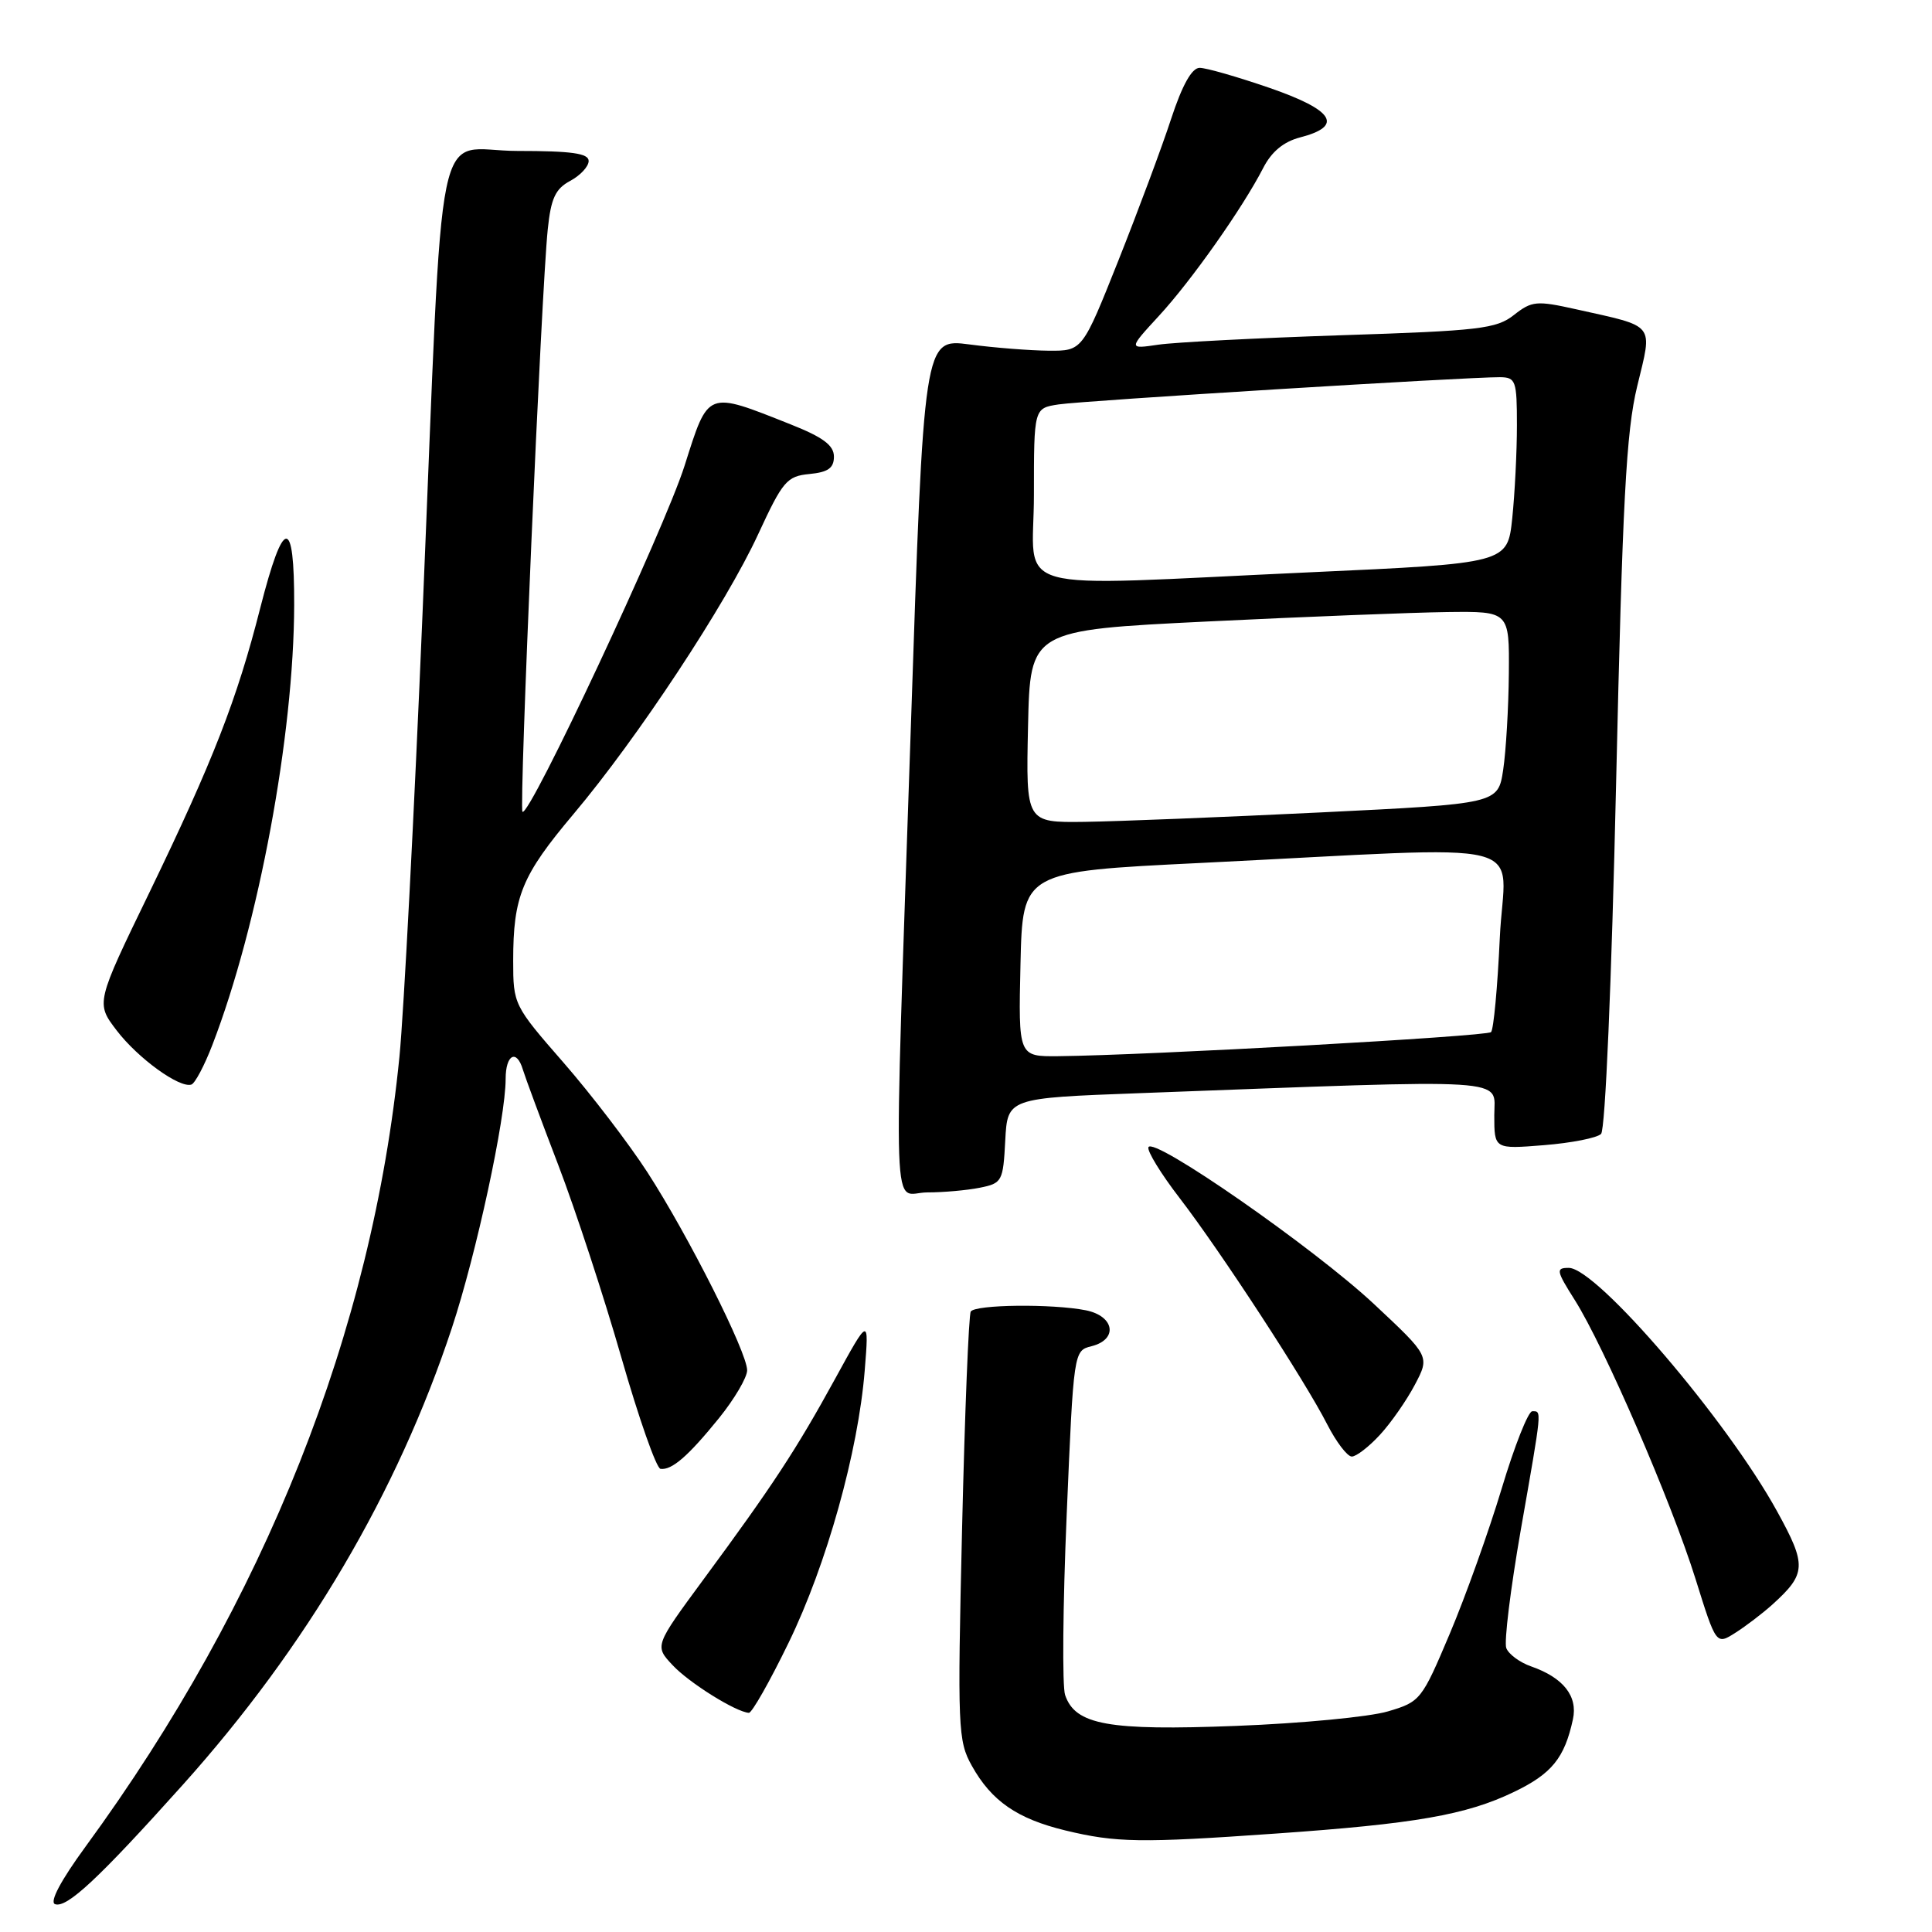 <?xml version="1.0" encoding="UTF-8" standalone="no"?>
<!DOCTYPE svg PUBLIC "-//W3C//DTD SVG 1.1//EN" "http://www.w3.org/Graphics/SVG/1.1/DTD/svg11.dtd" >
<svg xmlns="http://www.w3.org/2000/svg" xmlns:xlink="http://www.w3.org/1999/xlink" version="1.1" viewBox="0 0 256 256">
 <g >
 <path fill="currentColor"
d=" M 24.22 236.50 C 40.65 218.18 52.67 197.76 59.88 175.95 C 63.13 166.10 67.00 148.18 67.00 142.96 C 67.00 139.73 68.46 138.95 69.29 141.75 C 69.58 142.71 71.68 148.39 73.97 154.36 C 76.26 160.34 80.02 171.81 82.33 179.86 C 84.64 187.91 86.97 194.56 87.52 194.63 C 89.02 194.83 91.19 192.95 95.28 187.90 C 97.32 185.37 99.00 182.52 99.00 181.57 C 99.00 179.19 91.21 163.72 85.79 155.34 C 83.33 151.54 78.32 144.99 74.66 140.79 C 68.08 133.25 68.00 133.09 68.00 127.32 C 68.00 118.76 69.13 116.02 76.00 107.86 C 84.46 97.82 96.18 80.07 100.46 70.79 C 103.72 63.74 104.26 63.10 107.25 62.81 C 109.73 62.57 110.50 62.02 110.50 60.51 C 110.50 59.01 109.07 57.94 104.76 56.23 C 93.57 51.79 93.90 51.66 90.71 61.71 C 88.01 70.20 70.10 108.43 69.23 107.56 C 68.76 107.09 71.73 38.55 72.58 30.39 C 73.00 26.29 73.59 25.02 75.55 23.97 C 76.90 23.25 78.00 22.06 78.00 21.33 C 78.00 20.32 75.76 20.00 68.58 20.00 C 57.35 20.00 58.86 12.69 56.00 81.00 C 54.89 107.67 53.50 134.22 52.93 140.00 C 49.32 176.40 35.10 212.20 11.34 244.68 C 8.05 249.18 6.54 252.03 7.29 252.31 C 8.84 252.88 13.08 248.92 24.22 236.50 Z  M 169.00 242.96 C 187.50 241.67 194.27 240.49 200.57 237.46 C 205.62 235.04 207.31 232.95 208.42 227.82 C 209.09 224.75 207.15 222.30 202.89 220.81 C 201.39 220.29 199.91 219.20 199.59 218.38 C 199.28 217.57 200.15 210.53 201.51 202.73 C 204.36 186.48 204.31 187.00 203.03 187.00 C 202.50 187.00 200.67 191.61 198.98 197.25 C 197.28 202.89 194.19 211.54 192.10 216.48 C 188.39 225.26 188.21 225.50 183.90 226.77 C 181.48 227.49 172.45 228.36 163.82 228.69 C 146.84 229.35 142.47 228.56 141.13 224.59 C 140.74 223.44 140.83 212.71 141.34 200.74 C 142.26 179.02 142.27 178.97 144.63 178.38 C 148.18 177.49 147.69 174.39 143.88 173.62 C 139.43 172.74 129.21 172.85 128.63 173.79 C 128.36 174.23 127.84 187.17 127.48 202.54 C 126.86 229.01 126.93 230.68 128.77 233.97 C 131.38 238.65 134.77 240.99 141.15 242.54 C 147.90 244.17 151.12 244.22 169.00 242.96 Z  M 104.49 217.68 C 109.54 207.30 113.72 192.35 114.58 181.59 C 115.15 174.50 115.15 174.50 110.65 182.71 C 105.53 192.05 102.40 196.83 93.21 209.29 C 86.73 218.09 86.73 218.09 89.12 220.64 C 91.30 222.98 97.50 226.85 99.23 226.96 C 99.63 226.98 102.00 222.81 104.49 217.68 Z  M 234.84 212.62 C 239.36 208.53 239.42 207.42 235.48 200.27 C 228.83 188.16 211.57 168.00 207.87 168.00 C 206.14 168.00 206.20 168.36 208.66 172.25 C 212.54 178.38 221.49 199.05 224.67 209.23 C 227.40 217.97 227.40 217.97 229.95 216.35 C 231.35 215.46 233.55 213.78 234.84 212.62 Z  M 182.85 190.12 C 184.31 188.54 186.39 185.55 187.48 183.48 C 189.46 179.72 189.46 179.72 182.10 172.83 C 174.17 165.40 152.71 150.47 152.17 152.02 C 151.99 152.53 153.85 155.56 156.30 158.74 C 161.73 165.80 172.92 182.95 175.87 188.75 C 177.07 191.09 178.53 193.00 179.12 193.00 C 179.71 193.00 181.39 191.71 182.85 190.12 Z  M 129.83 157.38 C 132.78 156.79 132.92 156.54 133.20 151.13 C 133.50 145.50 133.50 145.50 151.00 144.85 C 201.25 142.97 198.00 142.77 198.00 147.78 C 198.00 152.27 198.00 152.27 204.59 151.74 C 208.22 151.45 211.62 150.78 212.15 150.25 C 212.71 149.69 213.54 130.20 214.14 103.89 C 214.99 66.41 215.47 57.22 216.94 51.17 C 218.98 42.72 219.49 43.36 208.84 40.98 C 203.59 39.81 202.98 39.87 200.60 41.74 C 198.28 43.57 196.01 43.83 177.76 44.42 C 166.62 44.79 155.70 45.35 153.50 45.67 C 149.51 46.26 149.51 46.26 153.55 41.87 C 157.87 37.19 164.64 27.58 167.37 22.28 C 168.48 20.10 170.08 18.78 172.26 18.21 C 178.06 16.71 176.78 14.62 168.29 11.67 C 164.00 10.19 159.80 8.98 158.95 8.99 C 157.92 9.00 156.65 11.28 155.18 15.75 C 153.97 19.46 150.82 27.90 148.20 34.50 C 143.42 46.50 143.42 46.50 138.96 46.47 C 136.51 46.45 131.78 46.08 128.46 45.64 C 122.41 44.85 122.41 44.85 120.68 96.68 C 118.39 164.80 118.15 158.00 122.88 158.00 C 125.01 158.00 128.14 157.72 129.83 157.38 Z  M 28.14 138.46 C 34.27 122.56 38.94 97.41 38.98 80.17 C 39.01 68.33 37.58 68.45 34.49 80.54 C 31.40 92.70 28.21 100.86 19.82 118.21 C 12.69 132.91 12.69 132.91 15.46 136.54 C 18.28 140.23 23.79 144.22 25.36 143.71 C 25.84 143.55 27.09 141.19 28.14 138.46 Z  M 135.22 127.75 C 135.50 115.50 135.50 115.50 159.00 114.35 C 204.66 112.11 199.35 110.78 198.73 124.31 C 198.43 130.82 197.91 136.43 197.57 136.76 C 197.00 137.33 152.04 139.83 140.22 139.95 C 134.94 140.00 134.94 140.00 135.22 127.75 Z  M 136.22 96.25 C 136.50 83.50 136.50 83.50 160.00 82.35 C 172.93 81.72 187.21 81.16 191.75 81.10 C 200.00 81.00 200.00 81.00 199.93 89.25 C 199.89 93.79 199.55 99.53 199.18 102.00 C 198.50 106.50 198.50 106.50 175.00 107.65 C 162.07 108.28 148.00 108.84 143.72 108.90 C 135.94 109.00 135.94 109.00 136.22 96.25 Z  M 137.00 65.55 C 137.00 54.09 137.00 54.09 140.25 53.59 C 143.48 53.09 194.44 49.95 198.75 49.98 C 200.85 50.00 201.00 50.44 201.00 56.35 C 201.00 59.85 200.72 65.39 200.38 68.68 C 199.75 74.64 199.75 74.64 173.63 75.83 C 132.59 77.70 137.00 78.94 137.00 65.55 Z "/>
</g>
</svg>